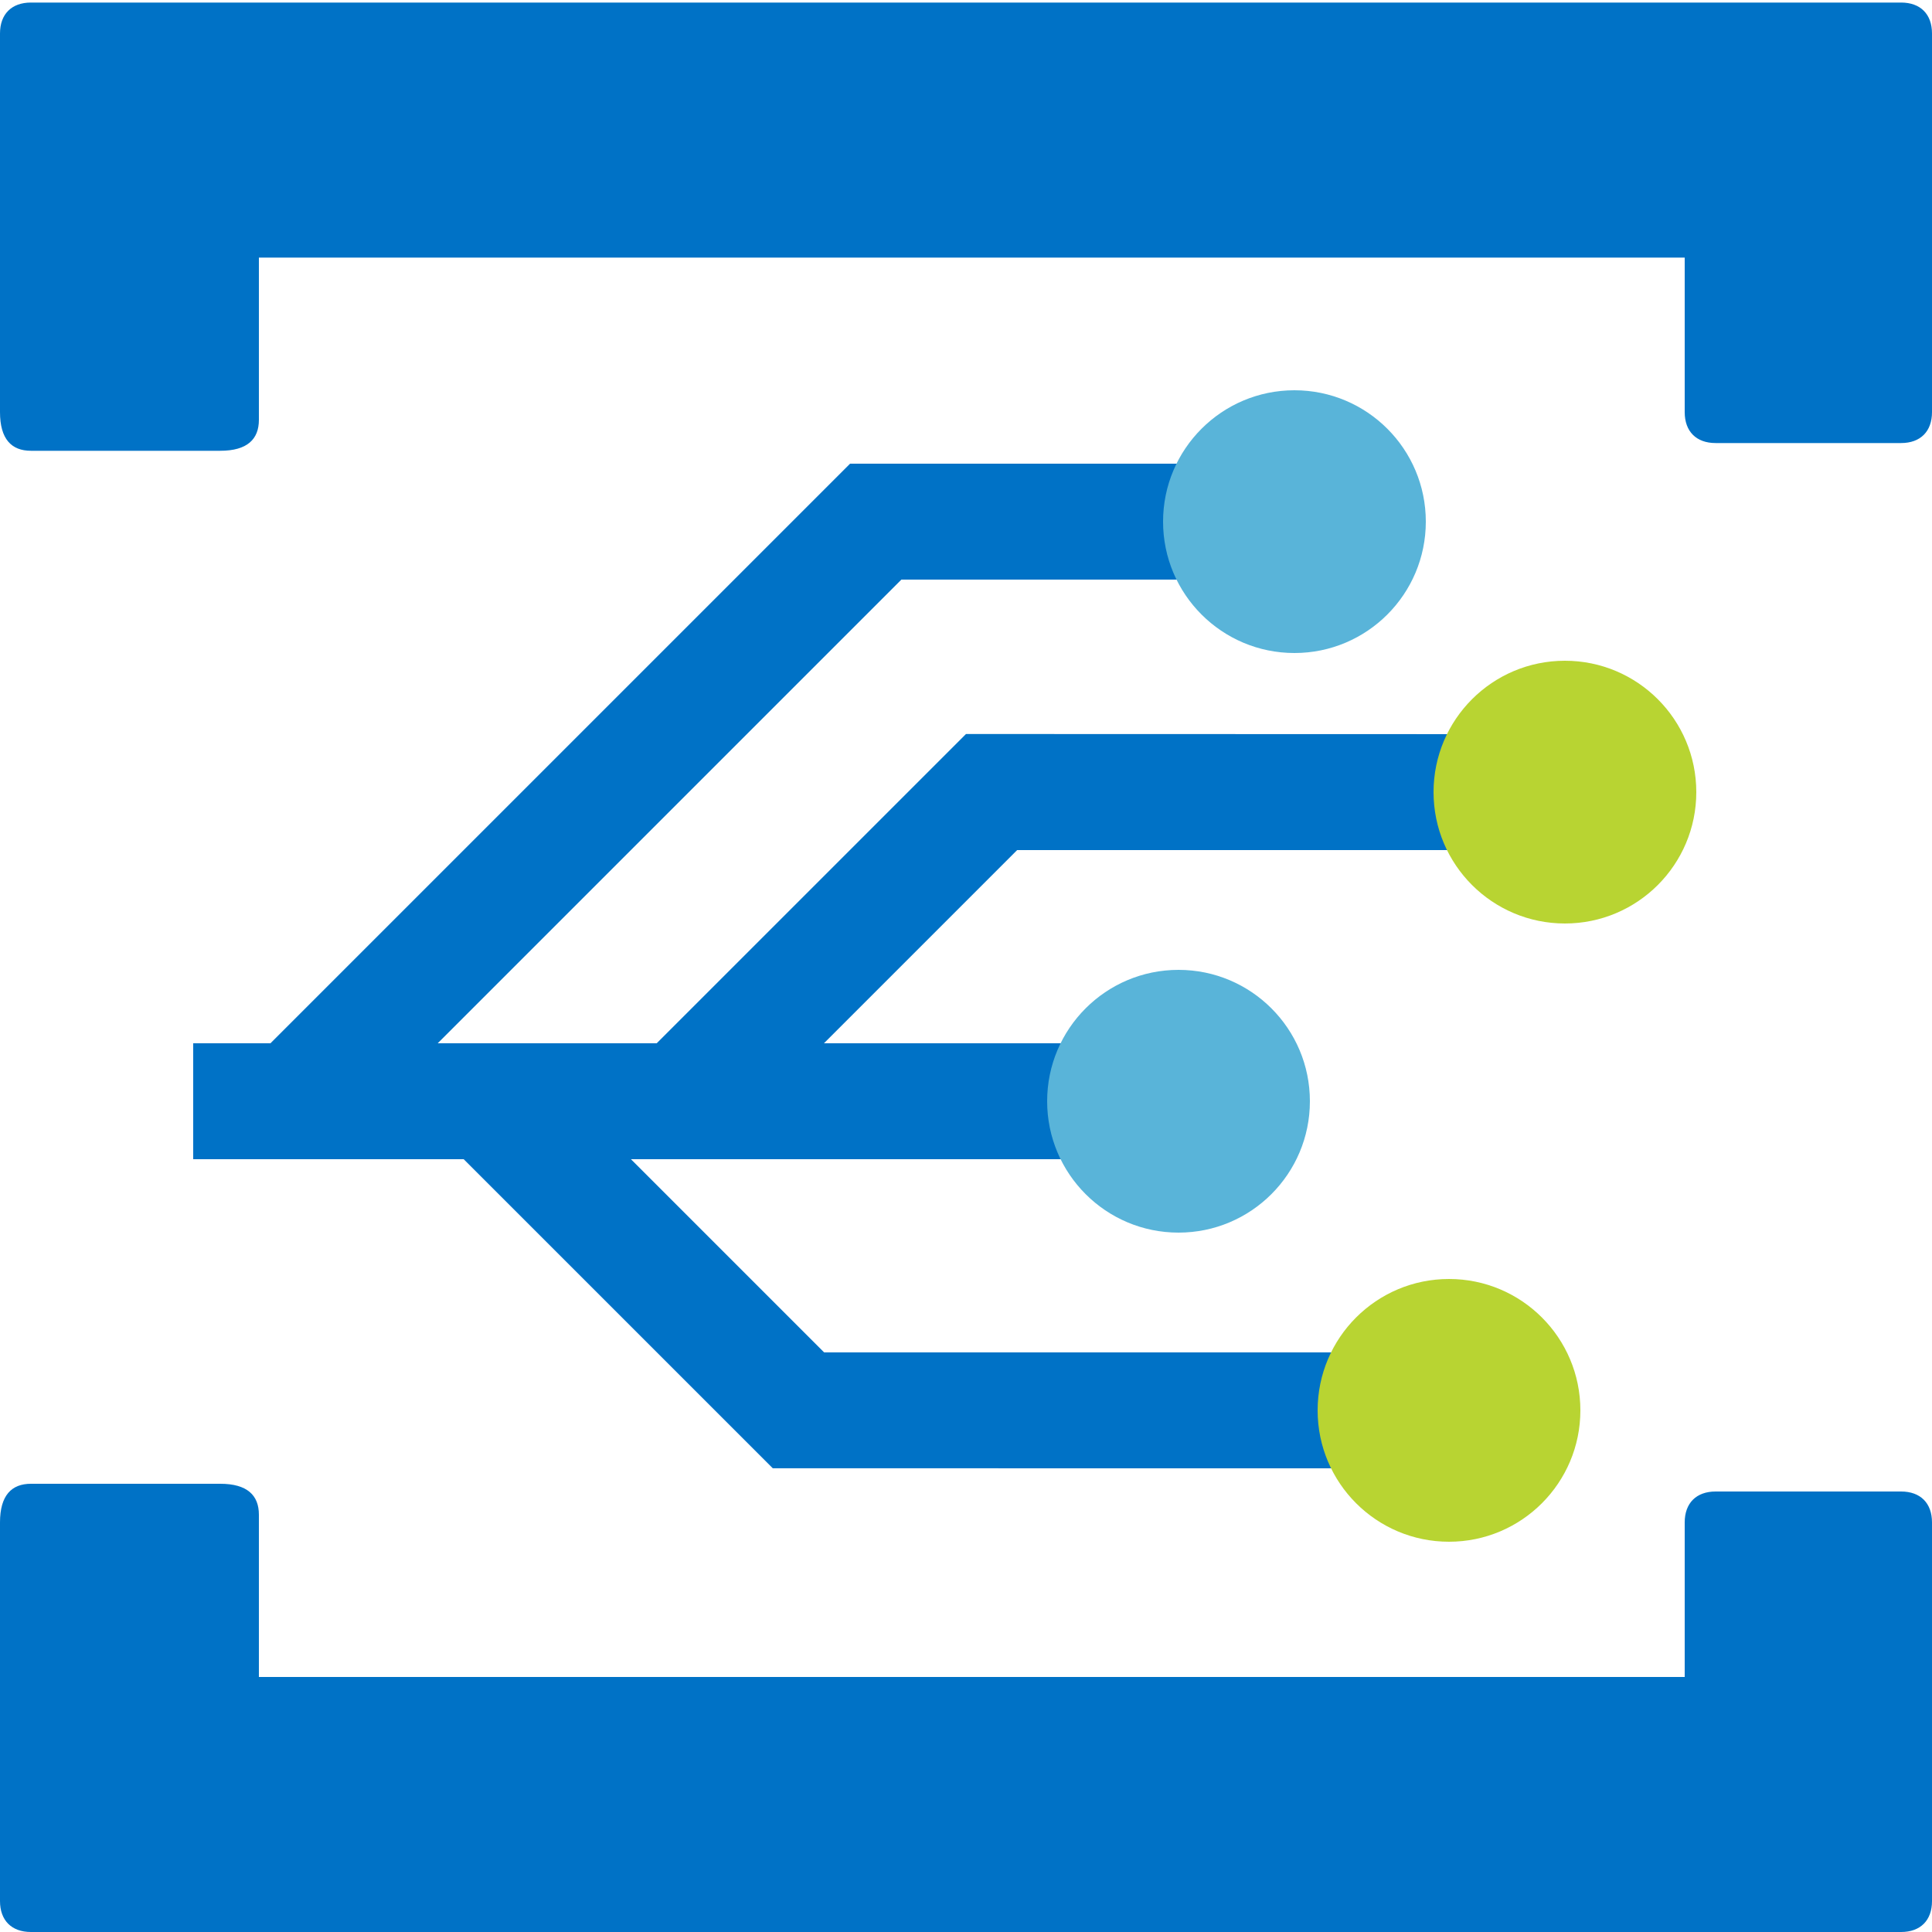 <svg xmlns="http://www.w3.org/2000/svg" viewBox="0 0 50 50" xmlns:xlink="http://www.w3.org/1999/xlink" xmlns:svg="http://www.w3.org/2000/svg">
    <g>
        <path fill="#0072c6" d="M5 27h23v3H5z" />
        <path fill="#0072c6" d="M25 18.996l-8.217 8.216 1.414 1.415h1.5L26.324 22H39v-3zM21.328 35l-6.039-6.039h-2.828l-.5 1L20 37.999 37 38v-3z" />
        <path fill="#0072c6" d="M22 12L6.787 27.212l1.414 1.415h1.5L23.328 15H32v-3z" />
        <circle r="3.4" fill="#59b4d9" cx="30.5" cy="28.5" />
        <circle r="3.4" fill="#59b4d9" cx="33.5" cy="13.5" />
        <circle r="3.4" fill="#b8d432" cx="40.5" cy="20.5" />
        <circle r="3.4" fill="#b8d432" cx="37.5" cy="36.5" />
        <path fill="#0072c6" d="M49.2 50c.5 0 .8-.3.8-.8v-9.8c0-.5-.3-.8-.8-.8h-4.8c-.5 0-.8.3-.8.8v4H6.7v-4.2c0-.5-.3-.8-1-.8H.8c-.5 0-.8.3-.8 1v9.8c0 .5.3.8.8.8h48.4zm0-49.934c.5 0 .8.3.8.8v9.8c0 .5-.3.8-.8.8h-4.8c-.5 0-.8-.3-.8-.8v-4H6.7v4.2c0 .5-.3.8-1 .8H.8c-.5 0-.8-.3-.8-1v-9.8c0-.5.3-.8.8-.8h48.4z" />
    </g>
</svg >
